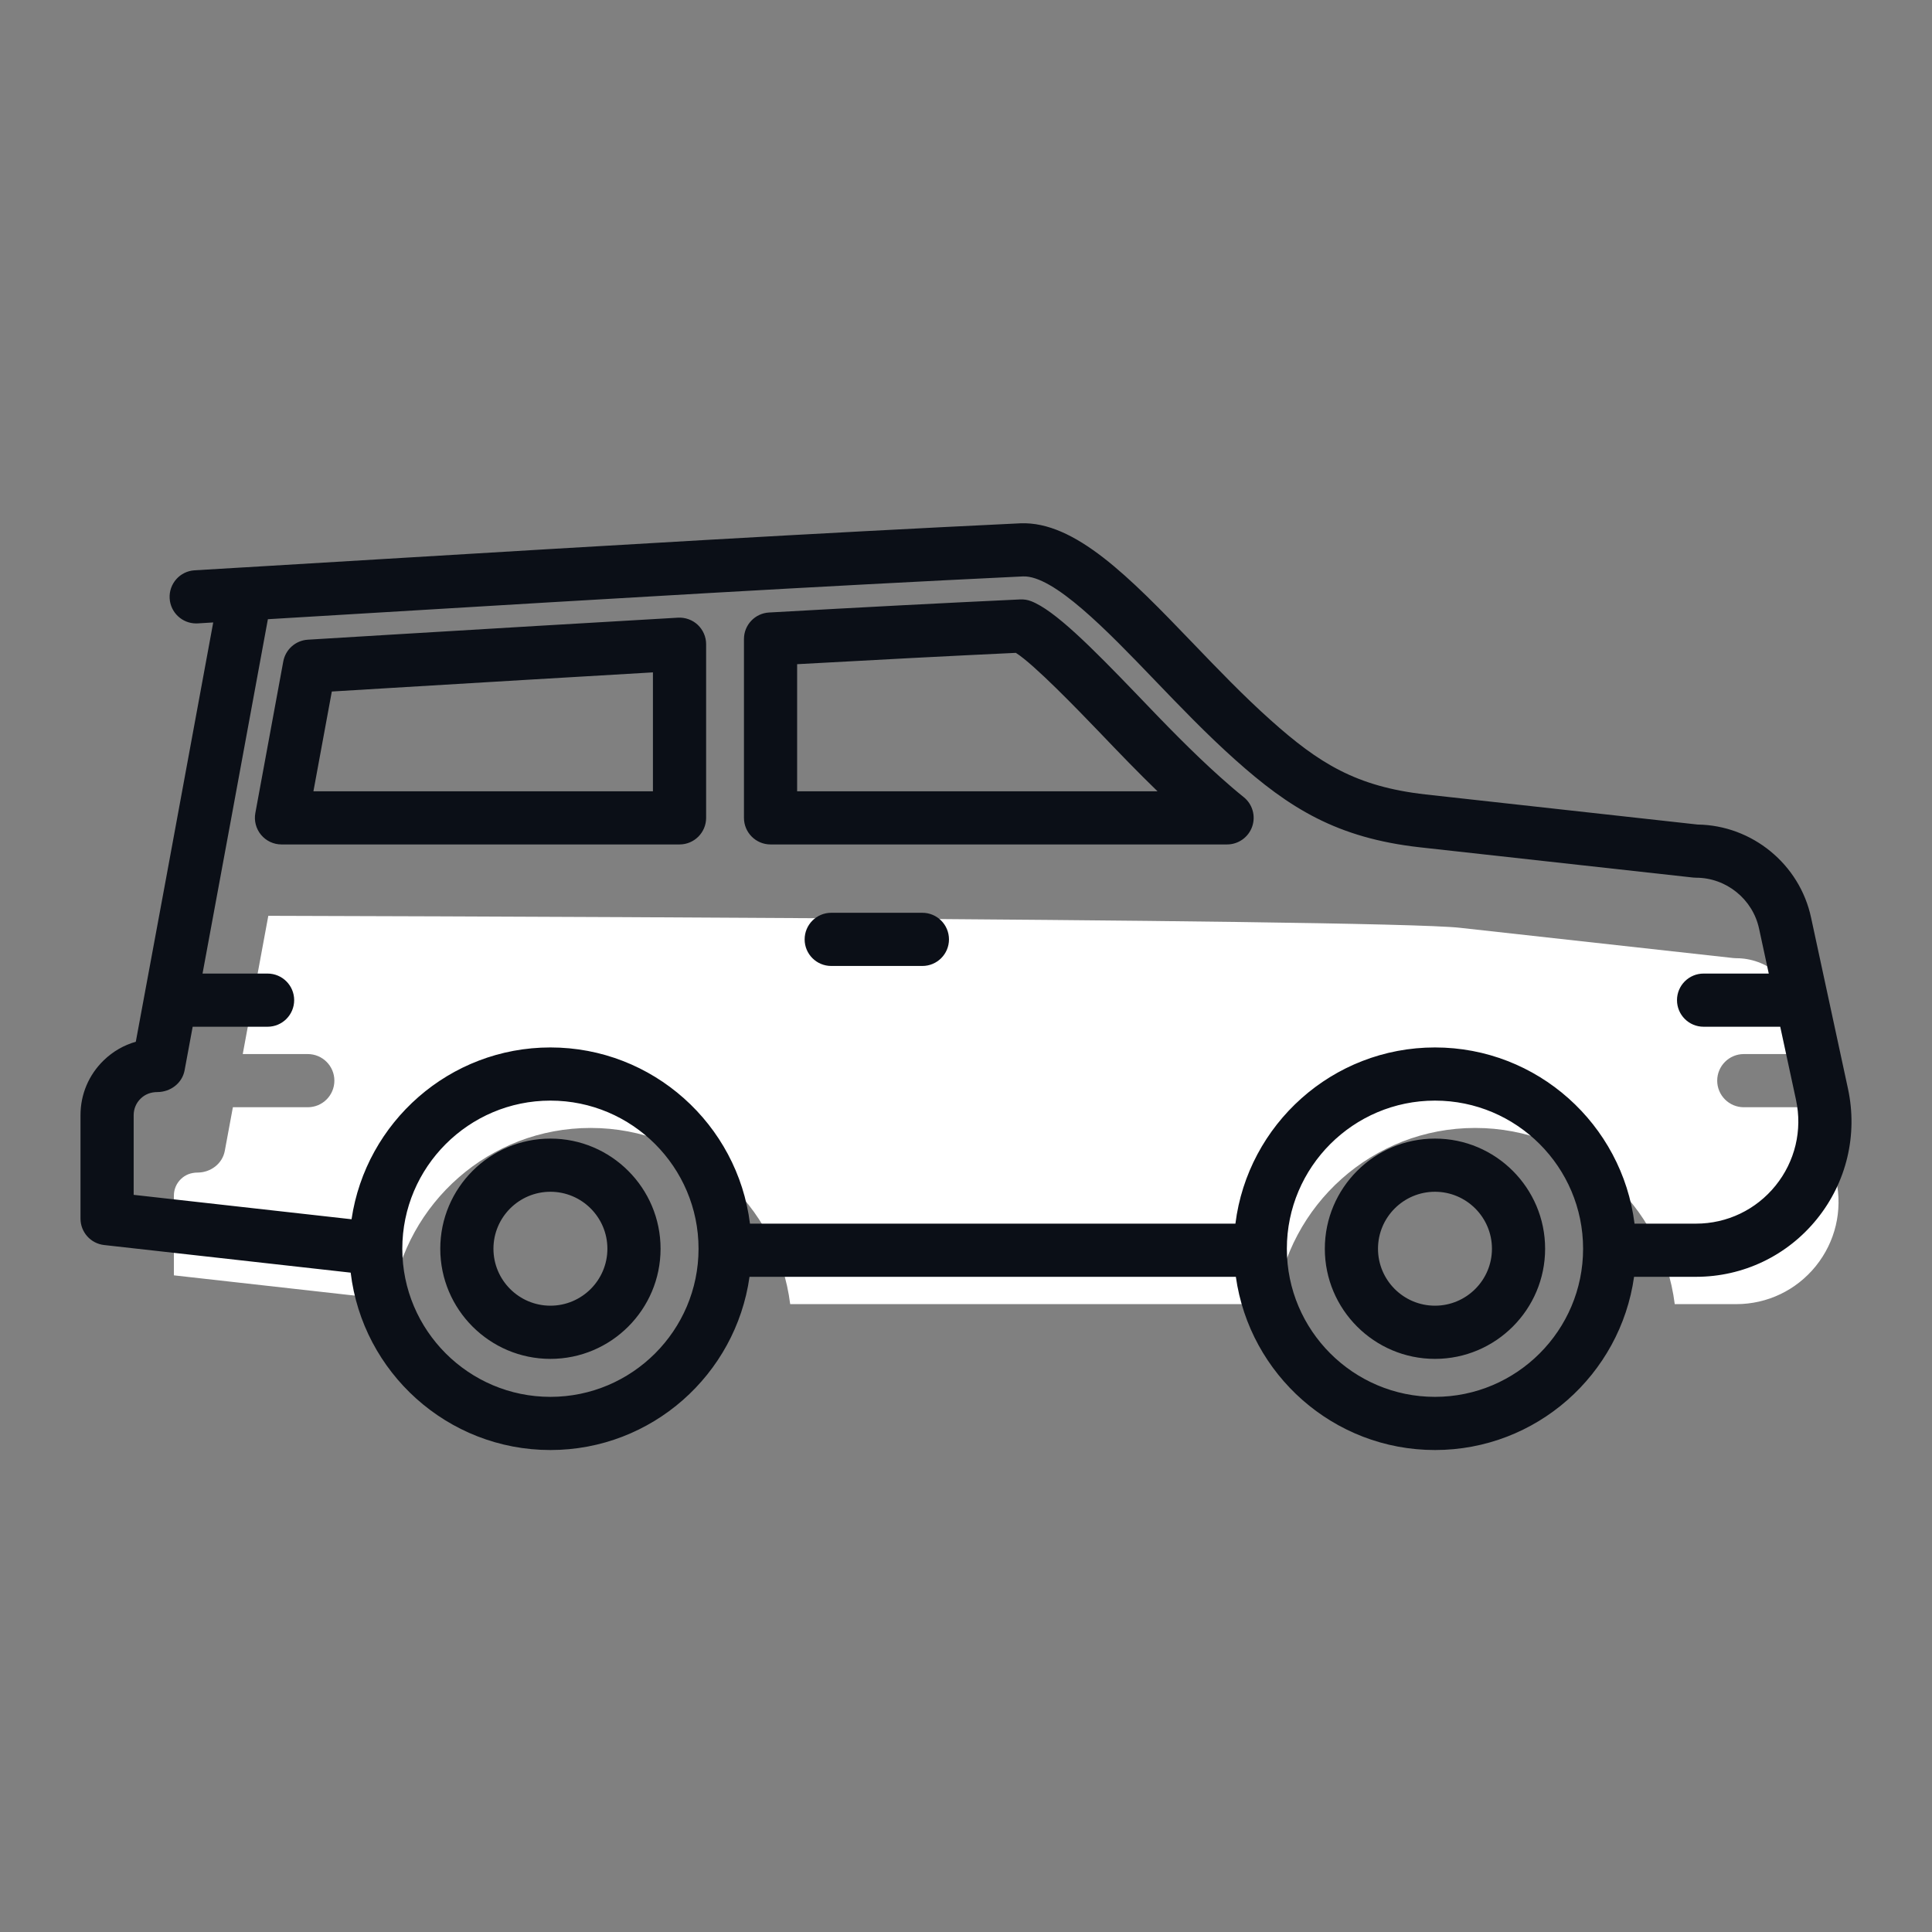 <svg width="96" height="96" viewBox="0 0 96 96" fill="none" xmlns="http://www.w3.org/2000/svg">
<rect x="0" y="0" width="96" height="96" fill="#808080" stroke="none"/>
<path fill-rule="evenodd" clip-rule="evenodd" d="M86.273 64.802H83.217C82.6 59.874 78.393 56.047 73.301 56.047C68.209 56.047 64.002 59.874 63.385 64.802H39.264C38.647 59.874 34.44 56.047 29.348 56.047C24.332 56.047 20.178 59.762 19.466 64.584L8.64 63.371V59.412C8.64 59.097 8.765 58.803 8.991 58.585C9.206 58.377 9.484 58.264 9.824 58.264C10.468 58.26 11.051 57.826 11.17 57.185C11.17 57.185 11.317 56.393 11.572 55.018H15.294C16.023 55.018 16.615 54.427 16.615 53.697C16.615 52.968 16.023 52.376 15.294 52.376H12.062C12.412 50.485 13.332 45.506 13.332 45.506C13.332 45.506 68.425 45.639 72.548 46.102L86.128 47.605C86.177 47.61 86.225 47.613 86.273 47.613C87.775 47.613 89.093 48.678 89.406 50.149L89.887 52.376H86.648C85.919 52.376 85.327 52.968 85.327 53.697C85.327 54.427 85.919 55.018 86.648 55.018H90.457L91.24 58.649C91.566 60.156 91.196 61.709 90.227 62.911C89.256 64.113 87.815 64.802 86.273 64.802Z" fill="white"/>
<path fill-rule="evenodd" clip-rule="evenodd" d="M84.275 60.802C85.817 60.802 87.258 60.113 88.228 58.911C89.198 57.709 89.568 56.156 89.242 54.649L88.459 51.018H84.65C83.921 51.018 83.329 50.427 83.329 49.697C83.329 48.968 83.921 48.376 84.65 48.376H87.889L87.408 46.149C87.095 44.678 85.777 43.613 84.275 43.613C84.227 43.613 84.178 43.61 84.13 43.605L70.55 42.102C66.427 41.639 64.064 40.156 61.375 37.751C59.968 36.495 58.635 35.106 57.345 33.764C55.007 31.329 52.346 28.577 50.828 28.642C40.366 29.143 30.432 29.74 18.93 30.431L13.311 30.768C12.059 37.587 10.849 44.136 10.064 48.376H13.296C14.025 48.376 14.617 48.968 14.617 49.697C14.617 50.427 14.025 51.018 13.296 51.018H9.574C9.319 52.393 9.172 53.185 9.172 53.185C9.053 53.826 8.47 54.26 7.826 54.264C7.486 54.264 7.208 54.377 6.993 54.585C6.767 54.803 6.642 55.097 6.642 55.412V59.371L17.468 60.584C18.18 55.762 22.334 52.047 27.35 52.047C32.442 52.047 36.649 55.874 37.266 60.802H61.387C62.004 55.874 66.211 52.047 71.303 52.047C76.395 52.047 80.602 55.874 81.219 60.802H84.275ZM63.943 62.049C63.943 66.107 67.245 69.409 71.303 69.409C75.362 69.409 78.663 66.107 78.663 62.049C78.663 57.991 75.362 54.689 71.303 54.689C67.245 54.689 63.943 57.991 63.943 62.049ZM19.99 62.049C19.99 66.107 23.293 69.409 27.35 69.409C31.408 69.409 34.71 66.107 34.71 62.049C34.71 57.991 31.408 54.689 27.35 54.689C23.293 54.689 19.99 57.991 19.99 62.049ZM89.991 45.595L91.824 54.092C92.319 56.383 91.758 58.744 90.284 60.57C88.81 62.396 86.619 63.444 84.275 63.444H81.196C80.513 68.299 76.343 72.051 71.303 72.051C66.262 72.051 62.092 68.299 61.409 63.444H37.243C36.561 68.299 32.391 72.051 27.349 72.051C22.237 72.051 18.015 68.193 17.425 63.237L5.175 61.865C4.506 61.791 4 61.225 4 60.553V55.412C4 54.375 4.411 53.407 5.155 52.686C5.612 52.244 6.157 51.931 6.748 51.764C7.269 48.96 8.882 40.258 10.595 30.929L9.827 30.976C9.8 30.977 9.773 30.978 9.747 30.978C9.053 30.978 8.471 30.436 8.43 29.735C8.386 29.007 8.941 28.381 9.67 28.338L12.123 28.192C12.125 28.191 12.127 28.191 12.129 28.191C12.131 28.192 12.133 28.192 12.135 28.192L18.772 27.794L18.951 27.783C30.386 27.096 40.278 26.502 50.703 26.003C53.416 25.895 56.127 28.683 59.251 31.934L59.261 31.944C60.512 33.247 61.807 34.594 63.135 35.78C65.535 37.927 67.386 39.088 70.842 39.476L84.353 40.971C87.061 41.008 89.425 42.941 89.991 45.595ZM41.303 45.356H45.833C46.562 45.356 47.154 45.948 47.154 46.678C47.154 47.407 46.562 47.998 45.833 47.998H41.303C40.574 47.998 39.982 47.407 39.982 46.678C39.982 45.948 40.574 45.356 41.303 45.356ZM71.303 64.879C69.742 64.879 68.472 63.61 68.472 62.049C68.472 60.488 69.742 59.218 71.303 59.218C72.864 59.218 74.134 60.488 74.134 62.049C74.134 63.61 72.864 64.879 71.303 64.879ZM71.303 56.576C68.285 56.576 65.83 59.031 65.83 62.049C65.83 65.067 68.285 67.522 71.303 67.522C74.321 67.522 76.776 65.067 76.776 62.049C76.776 59.031 74.321 56.576 71.303 56.576ZM24.519 62.049C24.519 63.61 25.789 64.879 27.35 64.879C28.911 64.879 30.181 63.61 30.181 62.049C30.181 60.488 28.911 59.218 27.35 59.218C25.789 59.218 24.519 60.488 24.519 62.049ZM21.877 62.049C21.877 59.031 24.332 56.576 27.35 56.576C30.368 56.576 32.823 59.031 32.823 62.049C32.823 65.067 30.368 67.522 27.35 67.522C24.332 67.522 21.877 65.067 21.877 62.049ZM32.444 39.318H15.574L16.488 34.361L19.563 34.175C24.058 33.904 28.315 33.651 32.444 33.41V39.318ZM33.689 30.692C29.121 30.956 24.409 31.235 19.404 31.537H19.403L15.296 31.786C14.69 31.823 14.187 32.269 14.076 32.866L12.688 40.398C12.617 40.784 12.721 41.181 12.972 41.483C13.223 41.785 13.595 41.96 13.987 41.96H33.766C34.495 41.96 35.087 41.368 35.087 40.639V32.01C35.087 31.646 34.936 31.299 34.672 31.049C34.408 30.8 34.049 30.672 33.689 30.692ZM39.609 33.003V39.318H57.516C56.556 38.389 55.623 37.421 54.628 36.38L54.571 36.322L54.567 36.317C53.582 35.294 51.383 33.009 50.477 32.44C47.165 32.596 43.675 32.777 39.609 33.003ZM56.534 34.552C57.948 36.031 59.229 37.353 60.617 38.599C61.01 38.949 61.4 39.289 61.797 39.607C62.236 39.957 62.405 40.546 62.219 41.076C62.033 41.605 61.533 41.96 60.972 41.96H38.288C37.559 41.96 36.967 41.368 36.967 40.639V31.754C36.967 31.053 37.514 30.474 38.214 30.435C42.974 30.167 46.94 29.961 50.697 29.785C50.879 29.777 51.061 29.805 51.232 29.871C52.404 30.321 54.221 32.148 56.474 34.489L56.534 34.552Z" fill="#0B0F17"/>
</svg>
